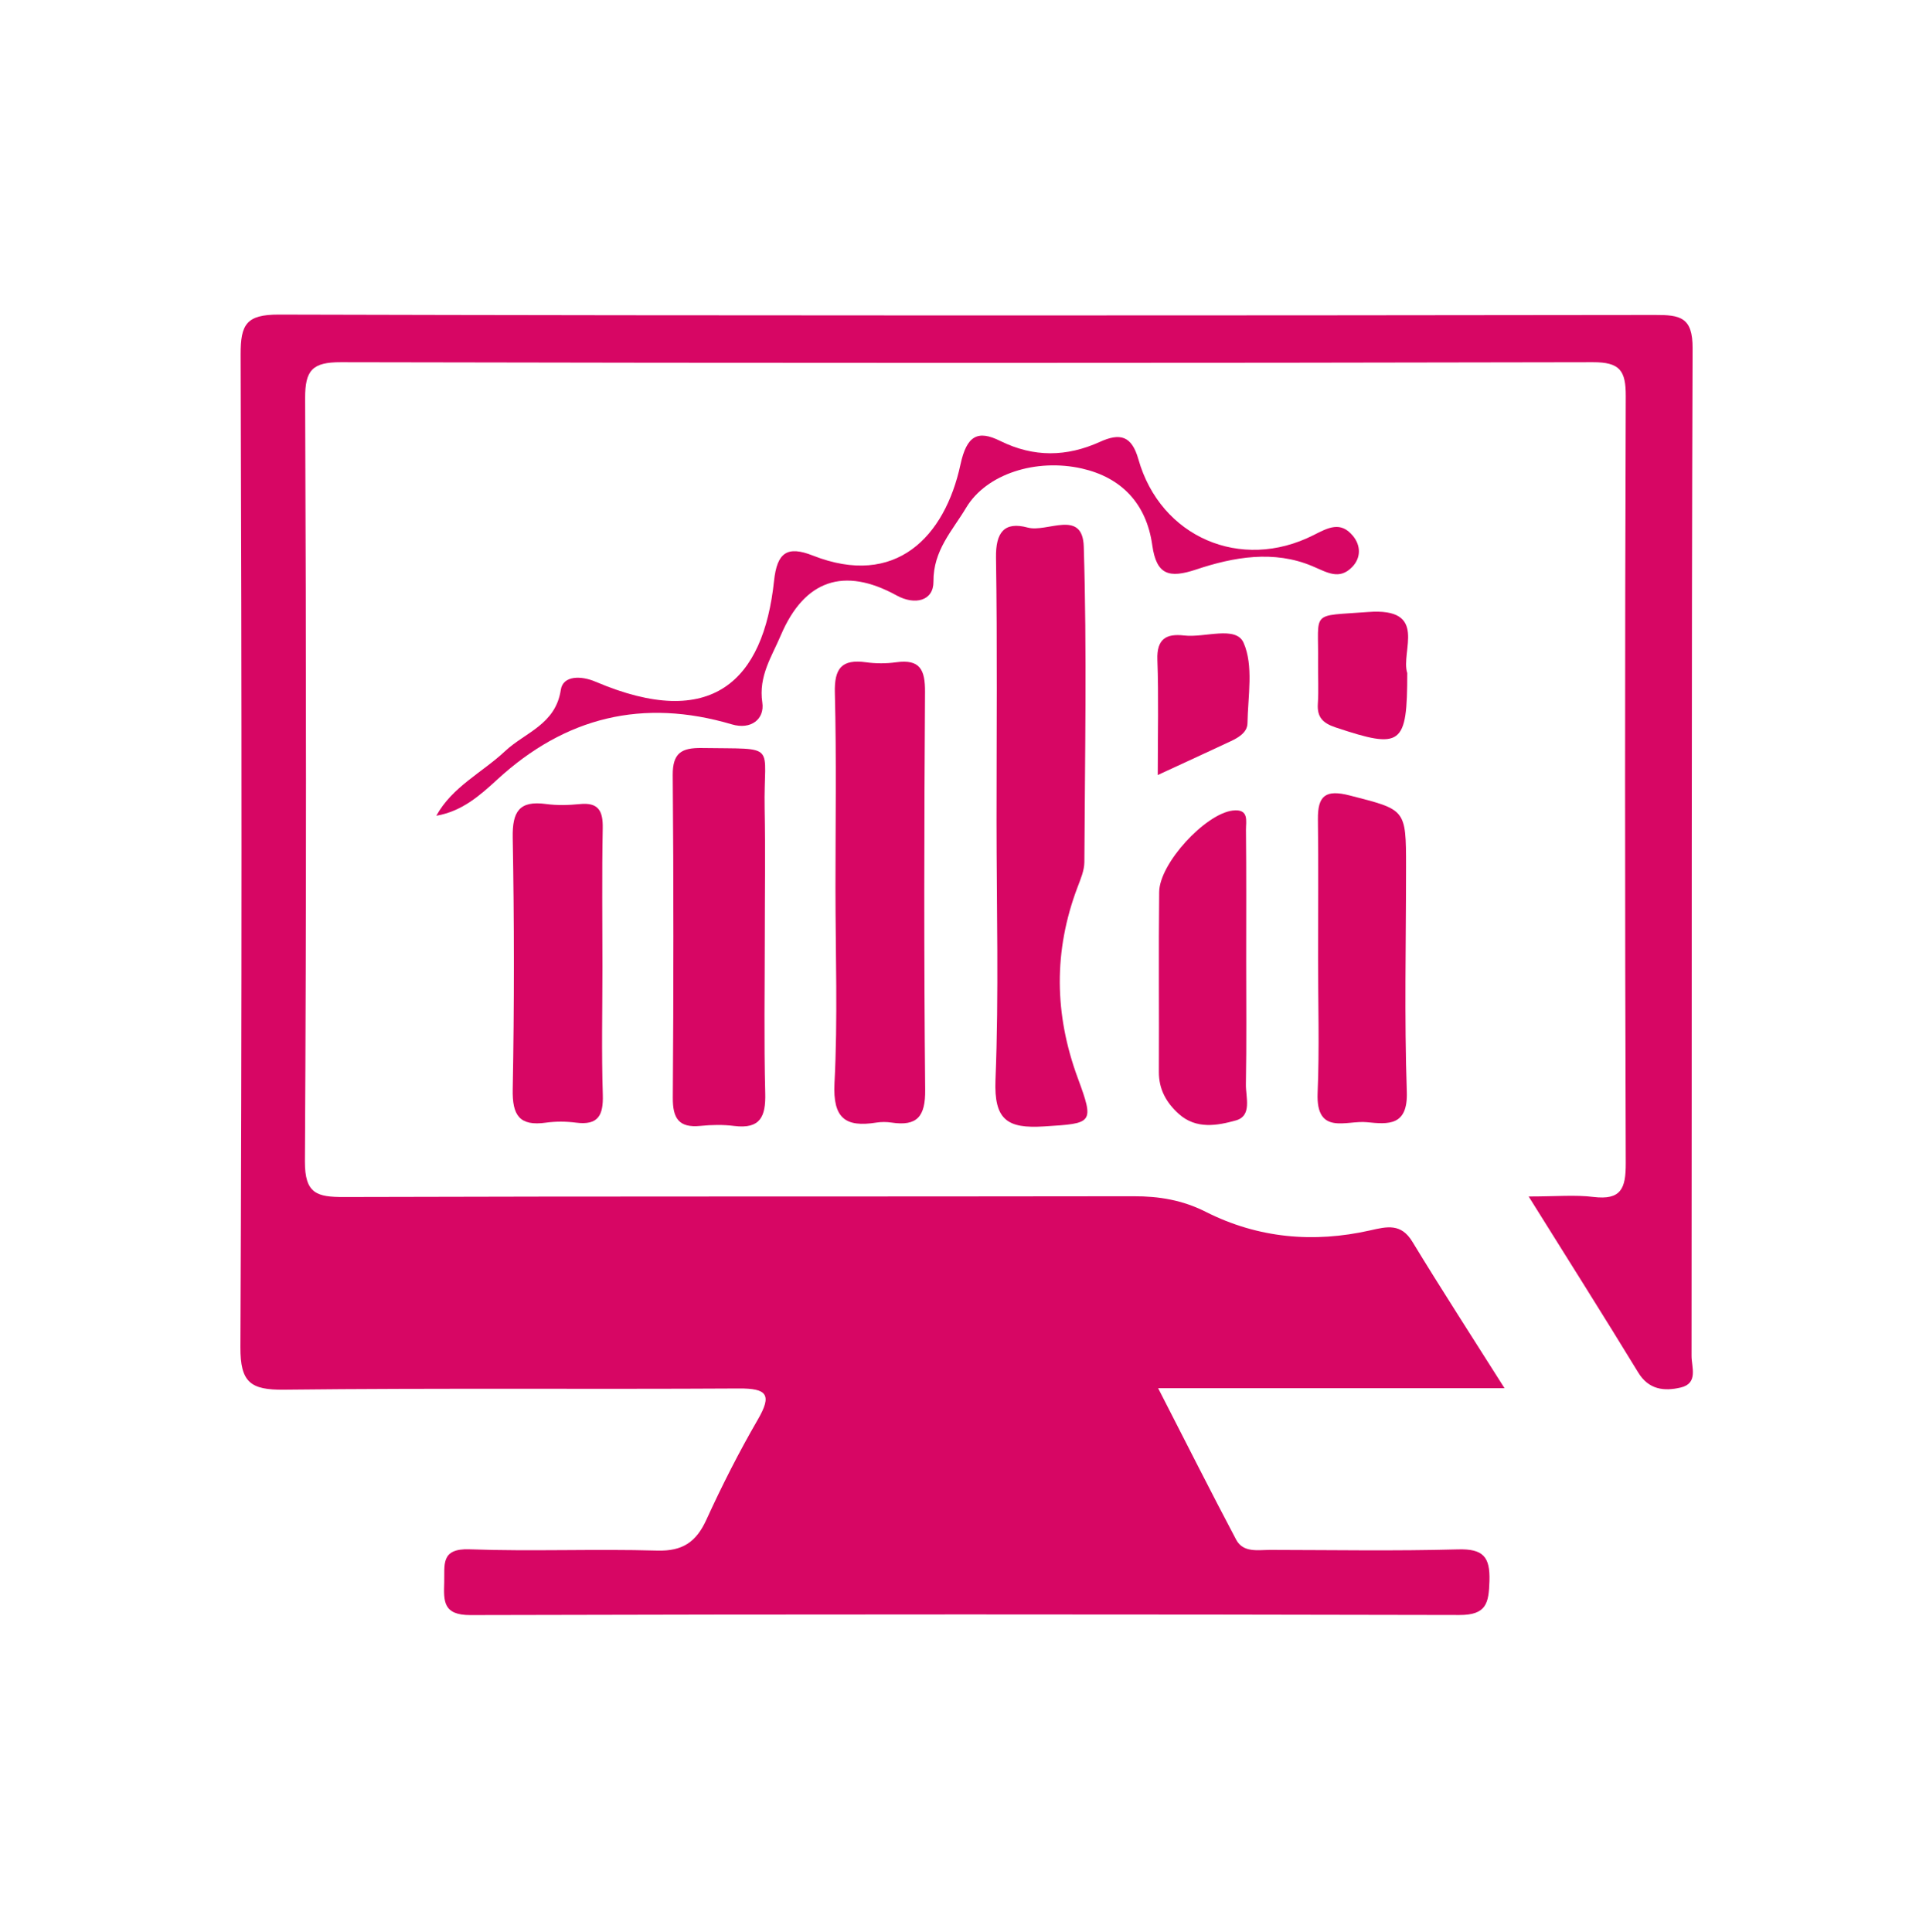 <?xml version="1.0" encoding="utf-8"?>
<!-- Generator: Adobe Illustrator 26.0.1, SVG Export Plug-In . SVG Version: 6.00 Build 0)  -->
<svg version="1.1" id="Layer_1" xmlns="http://www.w3.org/2000/svg" xmlns:xlink="http://www.w3.org/1999/xlink" x="0px" y="0px"
	 viewBox="0 0 255.89 256.72" style="enable-background:new 0 0 255.89 256.72;" xml:space="preserve">
<style type="text/css">
	.st0{fill:#D70664;}
</style>
<g>
	<path class="st0" d="M224.74,180.17c0.05-44.63-0.02-89.26,0.14-133.89c0.02-4.15-1.66-4.44-4.99-4.43
		c-60.95,0.08-121.9,0.11-182.85-0.05c-4.32-0.01-5.08,1.31-5.07,5.3c0.15,43.96,0.17,87.93-0.03,131.89
		c-0.02,4.7,1.35,5.71,5.79,5.66c20.15-0.23,40.3-0.04,60.45-0.16c3.72-0.02,4.43,0.81,2.5,4.14c-2.5,4.31-4.76,8.77-6.83,13.3
		c-1.35,2.95-3.14,4.19-6.51,4.1c-8.32-0.24-16.66,0.13-24.97-0.17c-3.86-0.14-3.28,2.08-3.35,4.39c-0.08,2.51-0.16,4.36,3.48,4.35
		c43.8-0.12,87.59-0.11,131.39-0.01c3.6,0.01,3.91-1.57,4-4.51c0.1-3.24-0.84-4.3-4.17-4.21c-8.32,0.23-16.65,0.08-24.98,0.07
		c-1.64,0-3.57,0.4-4.51-1.37c-3.39-6.41-6.65-12.89-10.36-20.12c15.82,0,30.7,0,46.02,0c-4.33-6.86-8.38-13.11-12.24-19.46
		c-1.5-2.47-3.36-2.02-5.59-1.51c-7.55,1.71-14.92,1.05-21.86-2.46c-3.08-1.56-6.2-2.08-9.6-2.07c-34.97,0.06-69.94-0.01-104.91,0.1
		c-3.57,0.01-5.2-0.43-5.18-4.73c0.2-33.8,0.17-67.61,0.03-101.42c-0.01-3.71,0.96-4.78,4.74-4.77c55.45,0.12,110.91,0.12,166.36,0
		c3.6-0.01,4.37,1.13,4.36,4.51c-0.12,33.97-0.12,67.94,0,101.92c0.01,3.35-0.61,4.93-4.3,4.48c-2.43-0.3-4.93-0.06-8.6-0.06
		c5.28,8.46,9.98,15.88,14.55,23.38c1.41,2.32,3.48,2.51,5.63,2.01C225.67,183.82,224.74,181.65,224.74,180.17z"/>
	<path class="st0" d="M138.71,149.67c6.47-0.41,6.73-0.34,4.48-6.44c-3.12-8.47-3.23-16.88-0.03-25.34c0.41-1.08,0.9-2.22,0.91-3.33
		c0.07-13.98,0.35-27.97-0.08-41.93c-0.15-5.04-4.88-1.83-7.44-2.53c-3.15-0.85-4.27,0.67-4.22,3.99
		c0.18,11.65,0.07,23.3,0.07,34.95c0,11.48,0.32,22.98-0.14,34.44C132.05,148.82,133.83,149.98,138.71,149.67z"/>
	<path class="st0" d="M116.45,149.16c0.65-0.1,1.34-0.1,1.99,0c3.44,0.52,4.52-0.83,4.48-4.36c-0.17-17.61-0.14-35.23-0.02-52.85
		c0.02-2.97-0.66-4.39-3.85-3.95c-1.3,0.18-2.68,0.18-3.98,0c-3.26-0.45-4.24,0.81-4.15,4.09c0.22,8.64,0.08,17.28,0.08,25.92
		c0,8.64,0.32,17.3-0.13,25.92C110.64,148.59,112.31,149.82,116.45,149.16z"/>
	<path class="st0" d="M93.07,149.6c1.48-0.15,3.01-0.18,4.48,0.01c3.45,0.43,4.2-1.23,4.12-4.34c-0.18-6.97-0.06-13.95-0.06-20.93
		c0-5.65,0.09-11.3-0.02-16.94c-0.17-8.78,1.95-7.84-8.35-8.01c-2.68-0.04-3.88,0.65-3.86,3.6c0.12,14.29,0.11,28.57,0.01,42.86
		C89.37,148.61,90.2,149.89,93.07,149.6z"/>
	<path class="st0" d="M174.35,75.22c1.99,0.84,3.59,1.9,5.32,0.1c1.17-1.22,1.14-2.84,0.08-4.12c-1.64-1.98-3.26-1.1-5.25-0.09
		c-9.65,4.88-20.33,0.24-23.25-10.08c-0.89-3.15-2.44-3.53-5.11-2.32c-4.42,2-8.78,2.09-13.27-0.13c-2.96-1.47-4.43-0.71-5.26,3.14
		c-2.08,9.63-8.62,16.42-19.61,12.1c-3.42-1.35-4.76-0.4-5.16,3.36c-1.41,13.28-8.26,19.98-23.69,13.41
		c-1.98-0.85-4.35-0.83-4.64,1.06c-0.69,4.63-4.75,5.66-7.41,8.16c-3.04,2.85-7,4.72-9.13,8.58c3.42-0.59,5.8-2.7,8.05-4.77
		c9.07-8.36,19.4-10.87,31.22-7.37c2.54,0.75,4.37-0.7,4.04-2.91c-0.52-3.52,1.26-6.09,2.46-8.93c3.13-7.35,8.39-9.14,15.39-5.29
		c2.44,1.34,4.91,0.71,4.89-1.83c-0.04-4.16,2.51-6.76,4.33-9.81c2.7-4.53,9.33-6.61,15.42-5.22c5.2,1.19,8.54,4.62,9.32,10.18
		c0.56,3.97,2.24,4.42,5.81,3.24C163.91,74,169.25,73.07,174.35,75.22z"/>
	<path class="st0" d="M181.6,149.11c2.87,0.29,5.47,0.52,5.31-4.05c-0.34-9.95-0.1-19.93-0.1-29.89c0-7.72-0.04-7.56-7.46-9.47
		c-3.22-0.83-4.29,0-4.25,3.17c0.08,6.14,0.02,12.29,0.02,18.43c0,5.98,0.19,11.97-0.06,17.93
		C174.83,150.94,178.92,148.83,181.6,149.11z"/>
	<path class="st0" d="M72.54,149.17c1.31-0.18,2.68-0.17,3.99,0c2.96,0.38,3.64-0.98,3.56-3.7c-0.18-5.65-0.05-11.32-0.05-16.97
		c0-6.16-0.08-12.32,0.04-18.47c0.04-2.29-0.57-3.44-3.05-3.19c-1.48,0.15-3.02,0.19-4.49-0.01c-3.56-0.48-4.48,1.01-4.42,4.46
		c0.2,11.15,0.21,22.3,0,33.45C68.05,148.18,69,149.67,72.54,149.17z"/>
	<path class="st0" d="M156.63,148.02c2.3,2.06,5.11,1.54,7.55,0.86c2.22-0.61,1.32-3.1,1.35-4.8c0.1-5.47,0.04-10.94,0.04-16.41
		c0-5.8,0.03-11.6-0.03-17.4c-0.01-1.14,0.46-2.85-1.78-2.57c-3.64,0.46-9.71,7.02-9.75,10.82c-0.09,7.95,0,15.91-0.04,23.87
		C153.95,144.74,154.96,146.52,156.63,148.02z"/>
	<path class="st0" d="M181.74,81.32c-7.76,0.59-6.52-0.29-6.62,6.74c-0.02,1.82,0.09,3.64-0.03,5.45c-0.12,1.8,0.68,2.58,2.35,3.14
		c8.78,2.93,9.53,2.43,9.53-7.21C186.05,86.53,189.86,80.7,181.74,81.32z"/>
	<path class="st0" d="M165.22,85.4c-1.02-2.3-5.16-0.64-7.88-0.96c-2.39-0.28-3.67,0.45-3.57,3.22c0.18,4.93,0.05,9.87,0.05,15.32
		c3.73-1.72,6.7-3.09,9.65-4.47c1.08-0.5,2.25-1.2,2.27-2.41C165.8,92.49,166.57,88.45,165.22,85.4z"/>
</g>
</svg>
